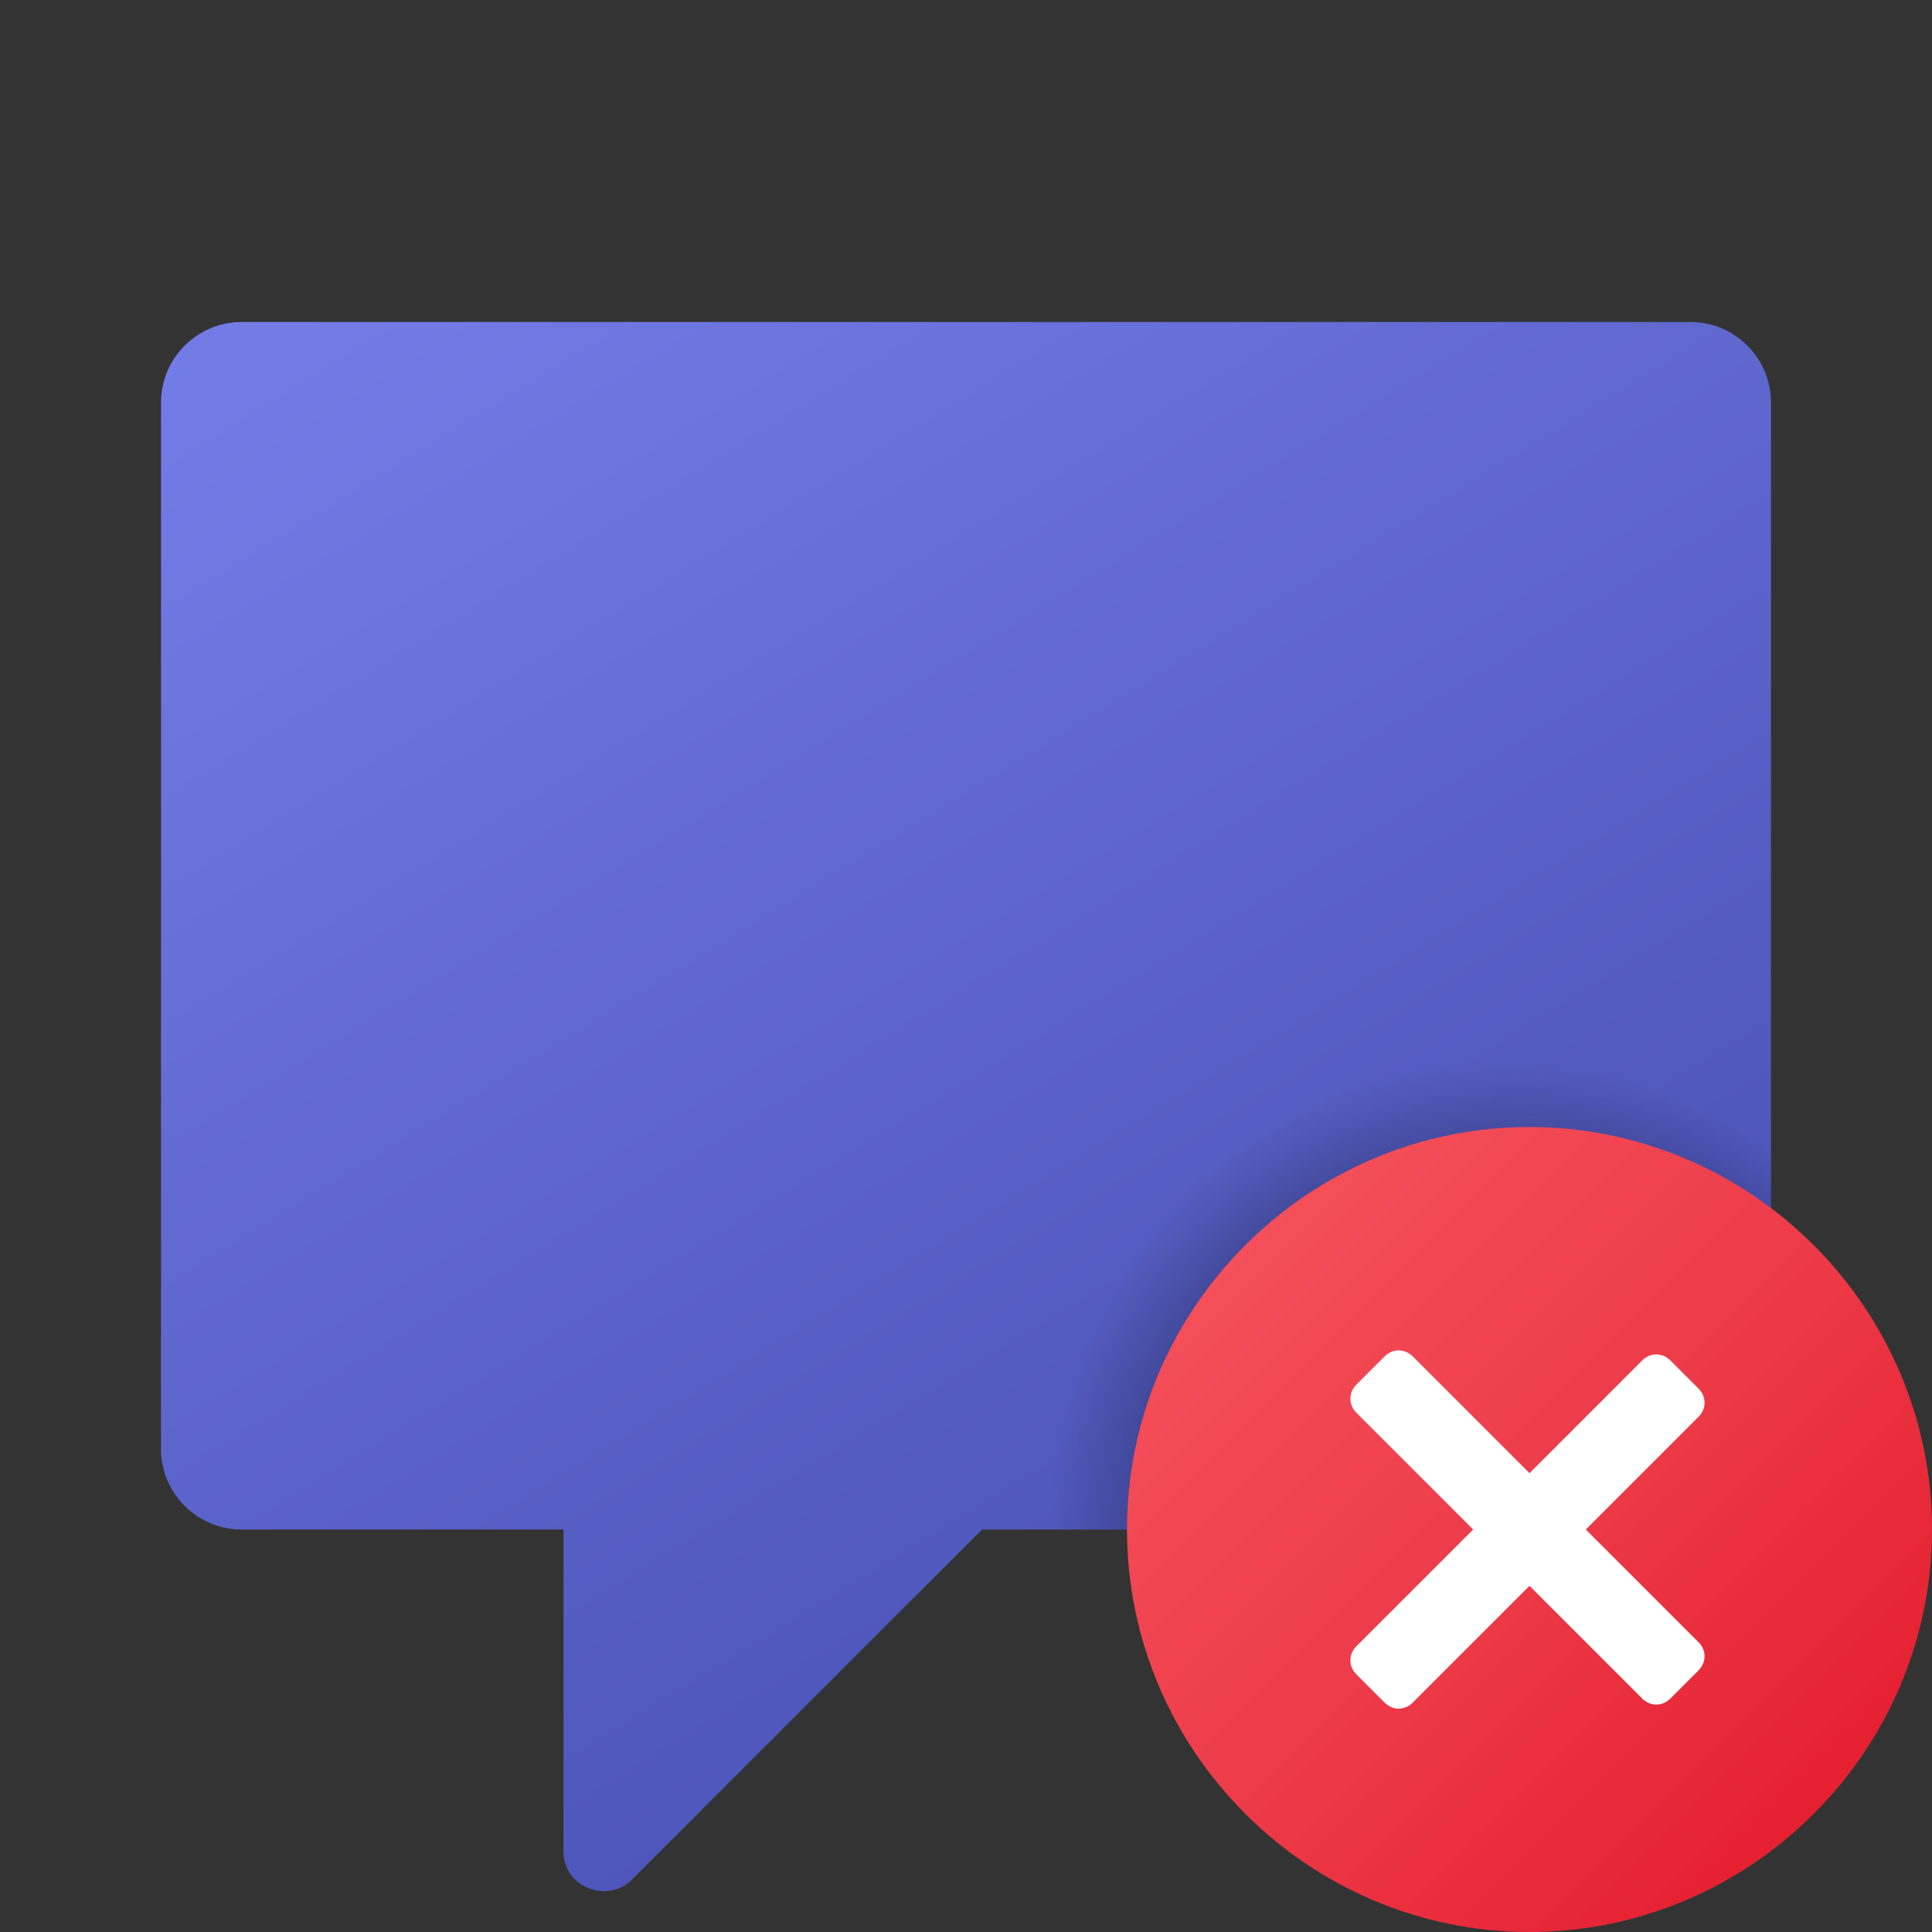 <svg xmlns="http://www.w3.org/2000/svg" id="Layer_1" x="0" y="0" version="1.1" viewBox="0 0 48 48" xml:space="preserve"><rect x="0" y="0" width="48" height="48" fill="#333333" stroke="none"/><linearGradient id="SVGID_1_" x1="12.686" x2="35.58" y1="-22.592" y2="-59.841" gradientTransform="matrix(1 0 0 -1 0 -18)" gradientUnits="userSpaceOnUse"><stop offset="0" stop-color="#737be6"/><stop offset="1" stop-color="#4750b3"/></linearGradient><path fill="url(#SVGID_1_)" d="M42,8H6c-1.1,0-2,0.9-2,2v26c0,1.1,0.9,2,2,2h8v8c0,0.9,1.1,1.3,1.7,0.7l8.7-8.7H42c1.1,0,2-0.9,2-2V10	C44,8.9,43.1,8,42,8z"/><radialGradient id="SVGID_2_" cx="37.383" cy="37.617" r="11.533" gradientUnits="userSpaceOnUse"><stop offset="0"/><stop offset=".979" stop-opacity="0"/></radialGradient><path fill="url(#SVGID_2_)" d="M44,36v-8.4c-1.8-1-3.8-1.6-6-1.6c-6.6,0-12,5.4-12,12h16C43.1,38,44,37.1,44,36z"/><linearGradient id="SVGID_3_" x1="30.929" x2="45.071" y1="-48.929" y2="-63.071" gradientTransform="matrix(1 0 0 -1 0 -18)" gradientUnits="userSpaceOnUse"><stop offset="0" stop-color="#f44f5a"/><stop offset=".443" stop-color="#ee3d4a"/><stop offset="1" stop-color="#e52030"/></linearGradient><path fill="url(#SVGID_3_)" d="M48,38c0,5.5-4.5,10-10,10s-10-4.5-10-10s4.5-10,10-10S48,32.5,48,38z"/><path fill="#fff" d="M41.5,33.8l0.7,0.7c0.2,0.2,0.2,0.5,0,0.7l-7.1,7.1c-0.2,0.2-0.5,0.2-0.7,0l-0.7-0.7c-0.2-0.2-0.2-0.5,0-0.7	l7.1-7.1C41,33.6,41.3,33.6,41.5,33.8z"/><path fill="#fff" d="M42.2,41.5l-0.7,0.7c-0.2,0.2-0.5,0.2-0.7,0l-7.1-7.1c-0.2-0.2-0.2-0.5,0-0.7l0.7-0.7c0.2-0.2,0.5-0.2,0.7,0	l7.1,7.1C42.4,41,42.4,41.3,42.2,41.5z"/></svg>